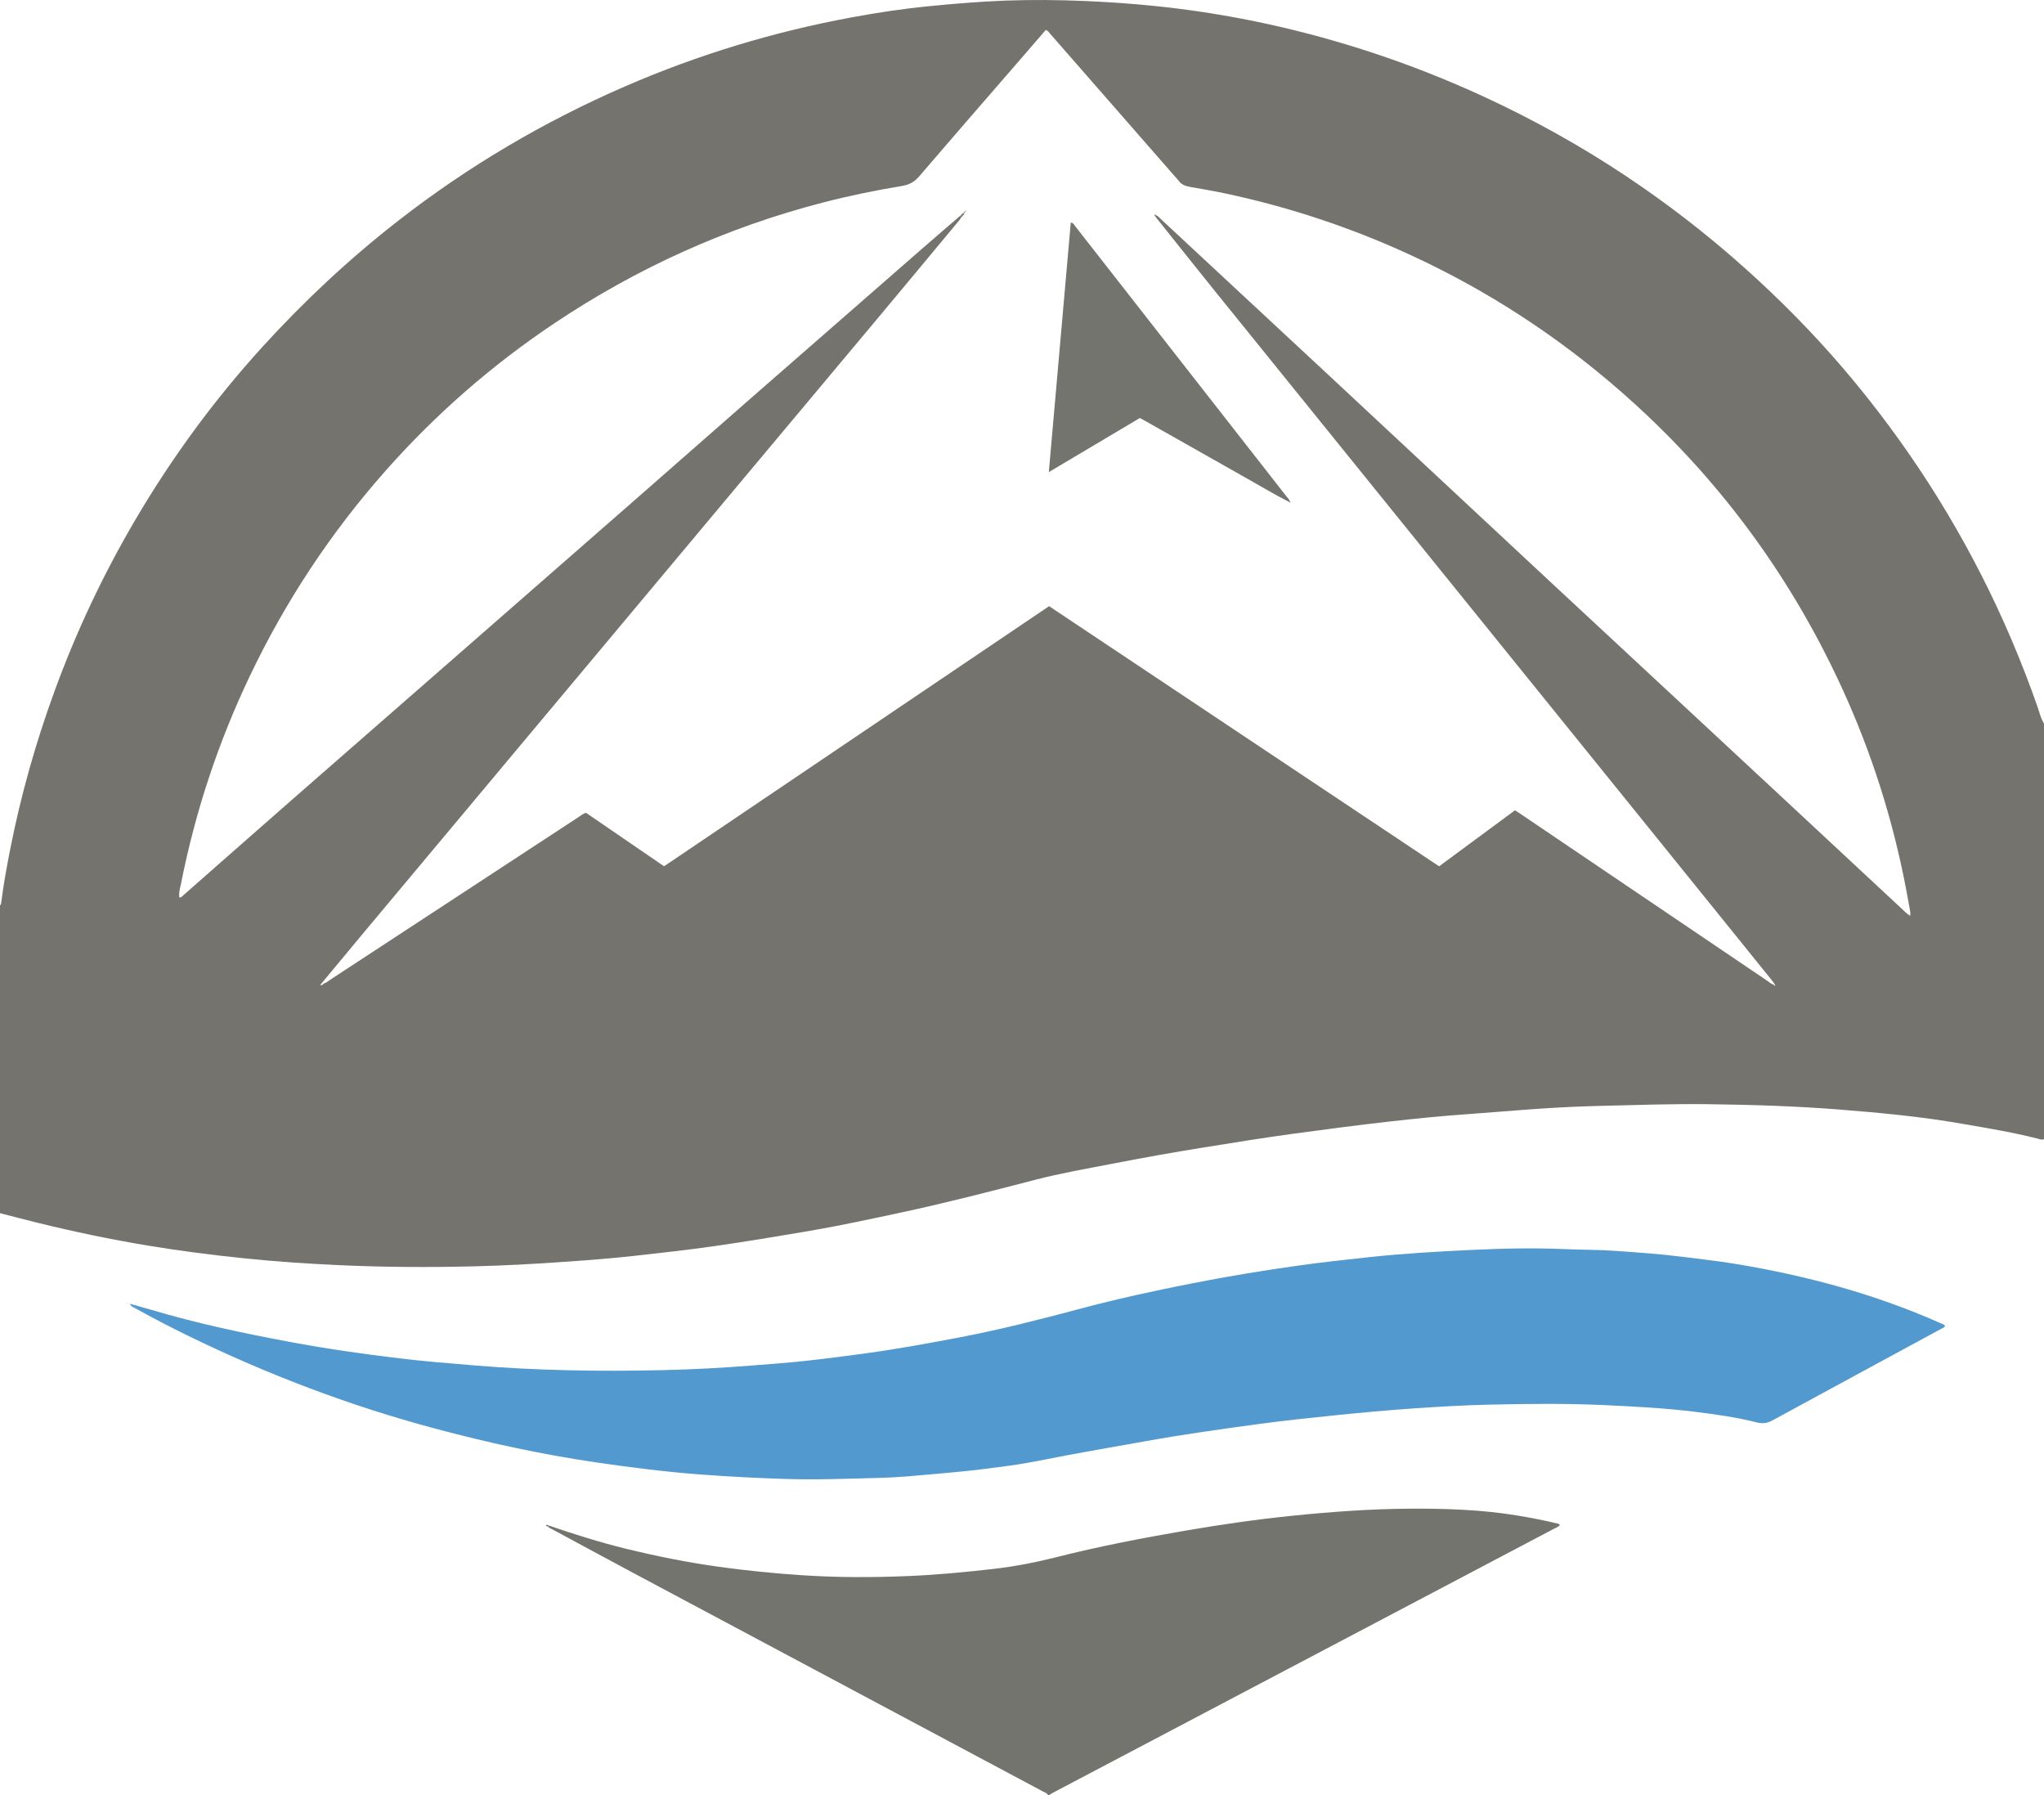 <?xml version="1.0" encoding="iso-8859-1"?>
<!-- Generator: Adobe Illustrator 27.0.0, SVG Export Plug-In . SVG Version: 6.00 Build 0)  -->
<svg version="1.1" id="Layer_1" xmlns="http://www.w3.org/2000/svg" xmlns:xlink="http://www.w3.org/1999/xlink" x="0px" y="0px"
	 viewBox="0 0 1574 1382.021" style="enable-background:new 0 0 1574 1382.021;" xml:space="preserve">
<g>
	<path style="fill:#74736E;" d="M0,934.021c0-79,0-158,0-237c0.807-0.515,0.841-1.366,0.945-2.185
		c1.751-13.877,4.273-27.621,6.976-41.34c8.151-41.371,19.622-81.802,34.076-121.405c16.7-45.755,37.386-89.636,62.047-131.623
		c28.179-47.976,60.884-92.637,98.388-133.785c32.065-35.182,66.721-67.535,104.281-96.784
		c53.874-41.952,112.24-76.33,174.847-103.499c56.232-24.402,114.566-42.036,174.835-53.135c19.633-3.616,39.383-6.595,59.293-8.529
		c19.406-1.885,38.827-3.557,58.296-4.265c20.644-0.75,41.305-0.577,61.969,0.322c26.981,1.174,53.839,3.388,80.596,7.085
		c26.732,3.694,53.186,8.761,79.382,15.196c56.417,13.86,110.71,33.559,162.927,59.052c36.87,18,72.194,38.612,105.879,62.006
		c24.229,16.828,47.512,34.885,69.792,54.256c26.826,23.324,52.15,48.156,75.722,74.74c21.235,23.949,40.942,49.13,59.203,75.433
		c42.106,60.648,75.165,125.893,99.552,195.563c1.521,4.344,2.46,8.935,4.994,12.894c0,106.667,0,213.333,0,320
		c-1.675,0.859-3.27,0.026-4.811-0.37c-19.364-4.979-39.092-8.133-58.753-11.556c-31.192-5.431-62.7-8.395-94.238-10.882
		c-33.395-2.634-66.869-3.659-100.362-4.091c-28.001-0.362-55.982,0.637-83.965,1.313c-14.487,0.35-28.975,1.016-43.435,1.96
		c-19.942,1.302-39.852,3.092-59.787,4.505c-19.109,1.354-38.166,3.271-57.194,5.393c-25.144,2.805-50.226,6.146-75.301,9.535
		c-23.261,3.144-46.416,6.948-69.585,10.661c-23.494,3.765-46.913,7.98-70.274,12.512c-19.761,3.834-39.634,7.261-59.106,12.321
		c-34.452,8.954-68.909,17.841-103.723,25.289c-23.752,5.082-47.496,10.223-71.448,14.291c-23.953,4.068-47.92,8.046-71.977,11.494
		c-20.606,2.954-41.289,5.209-61.967,7.523c-17.048,1.908-34.152,3.196-51.265,4.413c-24.1,1.714-48.217,3.059-72.367,3.638
		c-33.987,0.814-67.971,0.647-101.944-0.873c-24.967-1.117-49.892-2.784-74.749-5.353c-24.673-2.55-49.273-5.686-73.753-9.747
		c-28.737-4.768-57.22-10.738-85.498-17.699C18.979,938.953,9.498,936.451,0,934.021z M1366.758,759.284
		c0.109-0.023,0.217-0.046,0.326-0.069c-0.151,0.039-0.302,0.079-0.453,0.118c0.429-0.628,0.355-1.211-0.16-1.754
		c-0.464-0.685-0.881-1.409-1.399-2.05c-25.112-31.105-50.225-62.209-75.353-93.301c-55.282-68.403-110.567-136.804-165.859-205.199
		c-62.833-77.721-125.697-155.417-188.499-233.163c-15.384-19.044-30.577-38.242-45.859-57.368c0.26-0.252,0.52-0.504,0.78-0.756
		c1.308,0.475,2.148,1.555,3.115,2.454c42.722,39.706,85.464,79.391,128.143,119.143c56.338,52.473,112.591,105.036,168.945,157.492
		c59.159,55.066,118.403,110.041,177.59,165.076c32.096,29.844,64.148,59.735,96.23,89.593c2.04,1.899,3.955,3.969,6.556,5.563
		c0.456-1.812,0.129-3.278-0.138-4.737c-0.956-5.238-1.905-10.478-2.9-15.708c-10.215-53.693-26.669-105.412-49.478-155.072
		c-42.163-91.797-101.773-170.395-178.925-235.626c-49.916-42.203-104.794-76.446-164.675-102.745
		c-42.661-18.737-86.76-32.848-132.314-42.475c-8.625-1.823-17.33-3.278-26.018-4.789c-3.576-0.622-6.725-1.774-8.902-4.894
		c-0.758-1.086-1.749-2.009-2.626-3.013c-32.024-36.633-64.043-73.271-96.088-109.886c-0.954-1.091-1.634-2.547-3.503-3.047
		c-7.773,8.988-15.604,18.06-23.452,27.118c-24.767,28.586-49.615,57.102-74.226,85.822c-3.621,4.225-7.744,6.281-13.036,7.159
		c-20.522,3.407-40.881,7.576-61.037,12.807c-74.151,19.242-142.954,50.323-206.596,92.891
		c-48.316,32.317-91.728,70.255-130.241,113.803c-42.305,47.836-77.11,100.618-104.553,158.266
		c-24.217,50.873-41.765,103.963-52.73,159.22c-0.7,3.528-1.855,7.083-1.315,10.871c1.638-0.054,2.439-1.225,3.409-2.076
		c30.17-26.503,60.289-53.064,90.505-79.515c43.253-37.865,86.581-75.645,129.867-113.473
		c41.529-36.292,83.063-72.578,124.563-108.903c30.72-26.888,61.358-53.869,92.089-80.744
		c44.15-38.611,88.343-77.174,132.539-115.732c9.412-8.211,18.917-16.315,28.38-24.468c0.257,0.38,0.514,0.759,0.771,1.139
		c-0.436,0.699-0.795,1.462-1.318,2.089c-21.945,26.377-43.865,52.775-65.871,79.101c-31.621,37.829-63.315,75.596-94.961,113.404
		c-35.173,42.023-70.323,84.065-105.488,126.095c-29.928,35.77-59.867,71.53-89.796,107.299
		c-34.953,41.773-69.909,83.544-104.842,125.333c-9.933,11.883-19.792,23.828-29.685,35.744c-0.452,0.547-0.903,1.095-1.355,1.642
		c-0.131,0.235-0.262,0.47-0.393,0.705c0.118,0.018,0.279,0.094,0.346,0.044c0.442-0.331,0.355-0.613-0.118-0.827
		c1.185,1.276,1.767,0.032,2.497-0.597c1.814-0.502,3.186-1.772,4.705-2.766c63.925-41.857,127.837-83.735,191.764-125.589
		c1.649-1.08,3.146-2.461,5.586-3.135c19.899,13.631,40.024,27.417,60.065,41.146c99.056-66.901,197.682-133.512,296.505-200.255
		c100.199,66.825,200.169,133.497,300.324,200.292c19.543-14.426,38.938-28.744,58.421-43.126c1.541,0.996,2.944,1.867,4.311,2.792
		c63.301,42.81,126.597,85.628,189.911,128.418c1.631,1.103,3.065,2.589,5.104,3.018
		C1366.216,758.482,1366.487,758.883,1366.758,759.284z"/>
	<path style="fill:#74746E;" d="M807,1382.021c-0.77-1.67-2.519-2.031-3.912-2.775c-103.279-55.106-206.585-110.163-309.866-165.265
		c-22.593-12.053-45.11-24.248-67.645-36.409c-1.29-0.696-2.785-1.127-3.712-2.403c0.218-0.225,0.425-0.461,0.62-0.706
		c19.672,6.726,39.483,13.018,59.686,17.949c23.6,5.761,47.391,10.512,71.485,13.867c20.963,2.919,42.001,5.011,63.084,6.432
		c27.6,1.86,55.249,1.852,82.912,0.679c21.82-0.925,43.526-2.975,65.195-5.458c16.536-1.895,32.853-5.059,49.016-9.154
		c32.75-8.297,65.929-14.644,99.202-20.376c27.711-4.773,55.556-8.755,83.562-11.576c29.517-2.973,59.088-5.106,88.74-5.288
		c27.814-0.171,55.609,0.726,83.172,5.276c10.354,1.71,20.624,3.703,30.81,6.18c0.607,0.148,1.323,0.095,1.807,1.164
		c-1.008,1.41-2.805,1.942-4.331,2.747c-51.793,27.314-103.599,54.603-155.407,81.888
		c-76.829,40.462-153.661,80.918-230.485,121.388c-1.018,0.536-1.956,1.224-2.931,1.841
		C807.667,1382.021,807.333,1382.021,807,1382.021z"/>
	<path style="fill:#5299D0;" d="M100.017,1003.751c5.723,1.621,10.824,3,15.887,4.51c35.296,10.531,71.27,18.143,107.436,24.91
		c27.987,5.237,56.165,9.249,84.425,12.636c18.844,2.259,37.769,3.77,56.686,5.351c48.88,4.086,97.841,4.843,146.837,3.686
		c22.307-0.526,44.596-1.707,66.858-3.475c13.778-1.094,27.571-2.057,41.307-3.545c16.049-1.739,32.067-3.809,48.06-6.014
		c24.241-3.342,48.309-7.749,72.337-12.351c30.748-5.89,61.059-13.625,91.298-21.693c28.789-7.68,57.888-14.045,87.132-19.778
		c27.122-5.316,54.374-9.837,81.735-13.656c18.129-2.531,36.335-4.522,54.544-6.477c26.017-2.794,52.115-4.272,78.227-5.514
		c23.965-1.141,47.948-1.716,71.952-0.653c12.98,0.575,25.989,0.423,38.963,1.336c17.438,1.227,34.87,2.419,52.23,4.636
		c13.374,1.708,26.783,3.151,40.089,5.343c54.42,8.964,107.36,23.091,157.896,45.534c1.343,0.596,2.846,0.935,3.889,2.145
		c-0.427,1.518-1.875,1.794-2.993,2.4c-43.334,23.501-86.699,46.945-129.989,70.528c-3.934,2.143-7.57,2.622-11.9,1.529
		c-15.353-3.878-31.016-6.126-46.706-8.08c-23.979-2.987-48.086-4.244-72.216-5.337c-28.995-1.314-57.987-0.925-86.971-0.303
		c-18.978,0.407-37.951,1.556-56.897,2.813c-21.097,1.399-42.151,3.368-63.19,5.534c-18.88,1.943-37.763,3.891-56.563,6.436
		c-29.19,3.951-58.371,8.011-87.374,13.227c-19.818,3.564-39.674,6.927-59.467,10.623c-15.375,2.871-30.649,6.268-46.169,8.363
		c-12.538,1.693-25.076,3.379-37.671,4.578c-13.756,1.31-27.518,2.566-41.29,3.691c-6.971,0.569-13.965,0.974-20.956,1.147
		c-24.154,0.597-48.311,1.589-72.475,0.829c-21.472-0.676-42.922-1.765-64.358-3.358c-27.421-2.037-54.667-5.444-81.841-9.439
		c-42.031-6.18-83.478-15.196-124.513-26.204c-65.5-17.571-128.572-41.555-189.487-71.274
		c-14.068-6.864-27.948-14.112-41.643-21.701C102.151,1006.136,100.906,1005.87,100.017,1003.751z"/>
	<path style="fill:#5299D0;" d="M97.761,1003.492c0.26-0.018,0.507-0.035,0.753-0.053
		C98.306,1003.982,98.046,1003.814,97.761,1003.492z"/>
	<path style="fill:#74746E;" d="M421.864,1175.169c-0.62-0.048-1.223-0.128-1.5-0.839c0.753-0.705,1.433-0.233,2.12,0.133
		C422.288,1174.708,422.082,1174.943,421.864,1175.169z"/>
	<path style="fill:#74746E;" d="M992.588,386.405c-10.988-5.56-21.526-11.93-32.248-17.967
		c-25.955-14.612-51.857-29.318-77.782-43.982c-1.443-0.816-2.903-1.602-4.785-2.638c-22.983,13.653-46.102,27.387-70.114,41.651
		c5.686-64.625,11.293-128.355,16.904-192.124c1.957,0.193,2.338,1.433,3,2.28c54.388,69.519,108.759,139.052,163.119,208.593
		c0.907,1.161,2.139,2.133,2.414,3.713C992.926,386.088,992.757,386.246,992.588,386.405z"/>
	<path style="fill:#74736E;" d="M742.202,164.27c0.339,1.02-0.324,1.479-1.061,1.896c-0.307-0.255-0.613-0.511-0.92-0.766
		c0.481-0.603,0.925-1.254,1.776-1.382L742.202,164.27z"/>
	<path style="fill:#74736E;" d="M743.957,161.927c0.16-0.065,0.32-0.129,0.384-0.155c-0.107,0-0.323,0-0.539,0L743.957,161.927z"/>
	<path style="fill:#74736E;" d="M742.844,162.9c0.371-0.324,0.742-0.648,1.113-0.973l-0.156-0.155
		c0.134,0.93-0.026,1.521-1.152,1.001L742.844,162.9z"/>
	<path style="fill:#74736E;" d="M741.997,164.018c0.282-0.373,0.565-0.745,0.847-1.118l-0.195-0.126
		c0.962,0.831,0.447,1.22-0.447,1.496C742.202,164.27,741.997,164.018,741.997,164.018z"/>
	<path style="fill:#74736E;" d="M889.502,166.497c-0.328-0.438-0.918-0.889-0.164-1.379c0.126-0.082,0.62,0.401,0.944,0.623
		C890.022,165.993,889.762,166.245,889.502,166.497z"/>
	<path style="fill:#74736E;" d="M739.462,166.114c0.253-0.238,0.506-0.476,0.759-0.715c0.307,0.255,0.613,0.511,0.92,0.766
		c-0.093,0.538-0.375,0.917-0.908,1.088C739.976,166.874,739.719,166.494,739.462,166.114z"/>
	<path style="fill:#74746E;" d="M993.096,385.931c0.394,0.122,0.89,0.321,0.51,0.776c-0.326,0.389-0.738,0.03-1.018-0.302
		C992.757,386.246,992.926,386.088,993.096,385.931z"/>
</g>
</svg>
